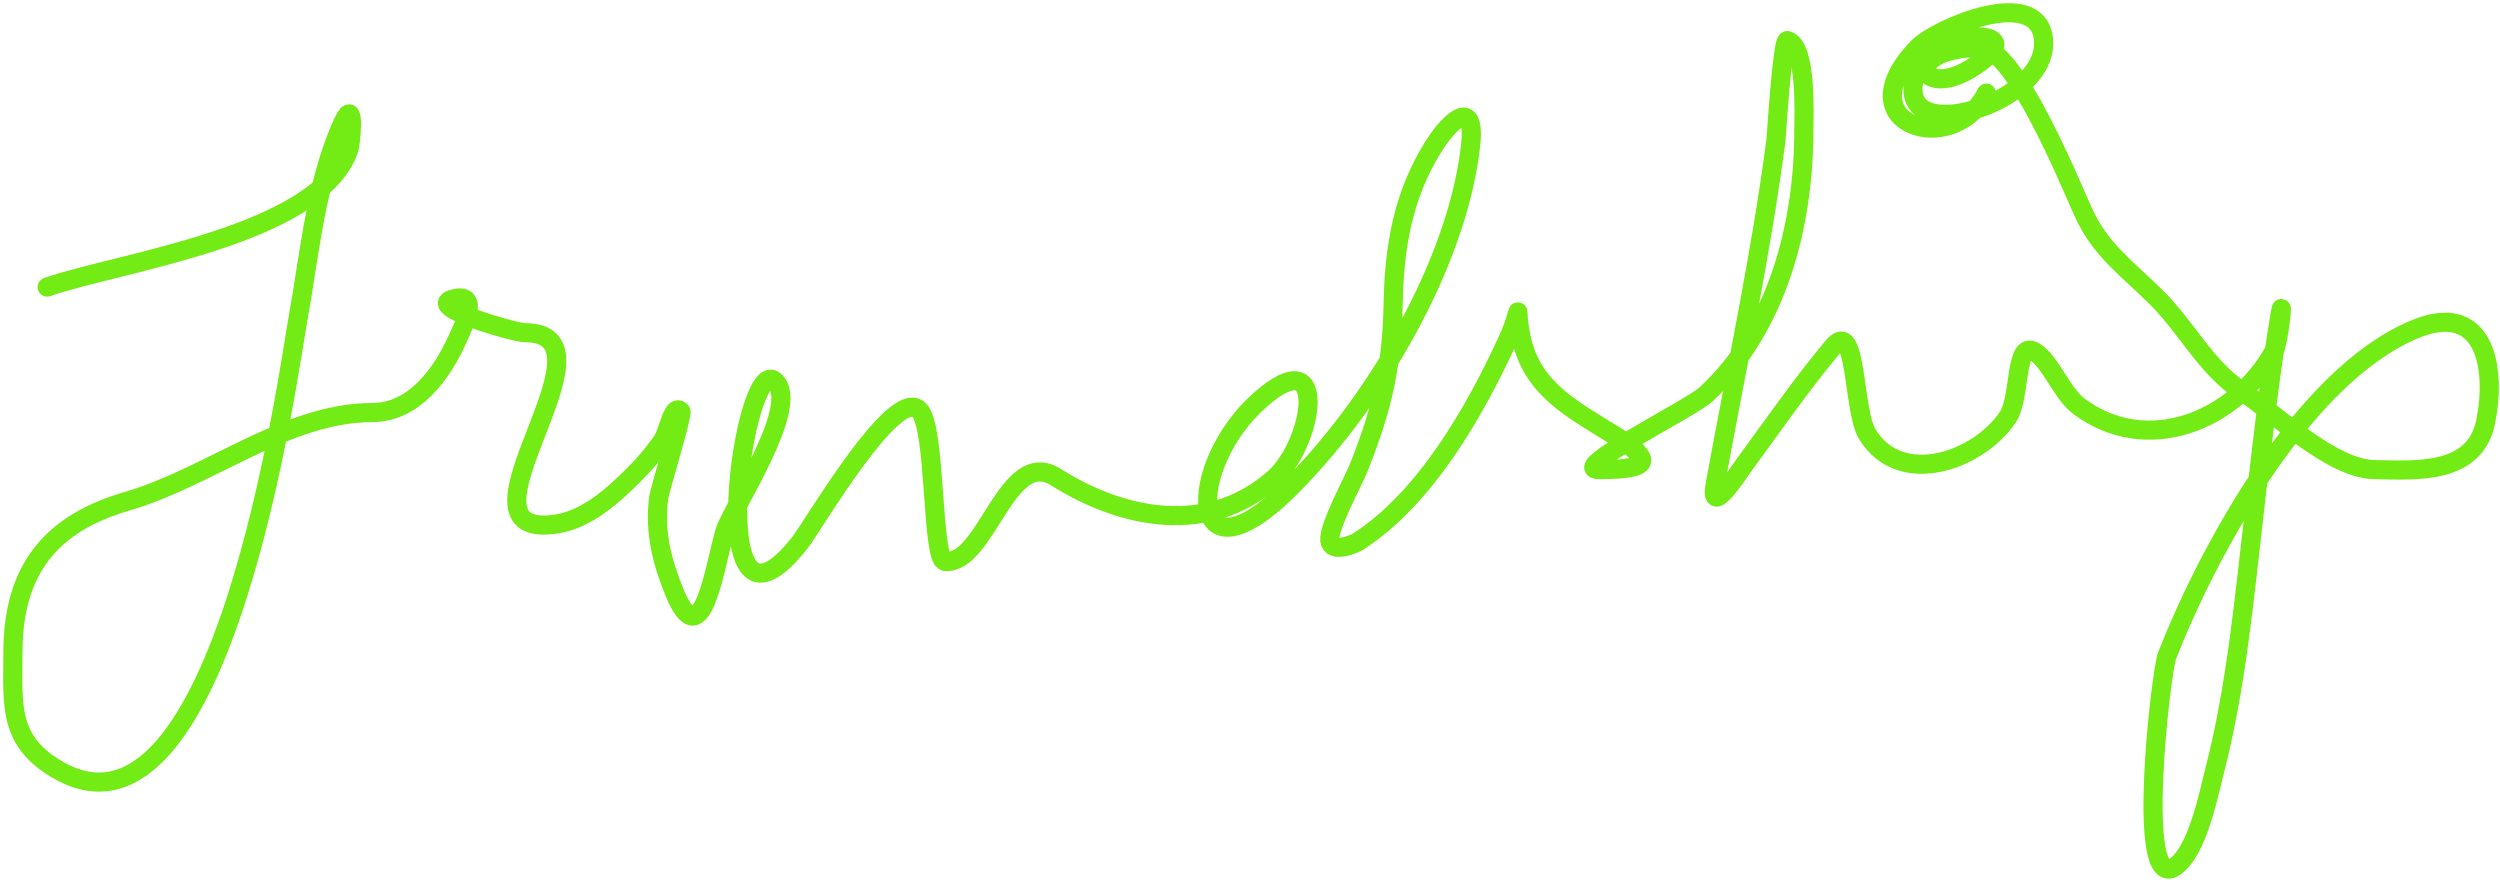 <svg width="392" height="138" viewBox="0 0 392 138" fill="none" xmlns="http://www.w3.org/2000/svg">
<path d="M7.393 45.015C18.365 41.142 49.936 37.044 54.693 23.452C55.016 22.529 55.746 15.079 53.898 18.98C49.543 28.173 48.534 40.035 46.743 49.884C45.217 58.279 34.937 135.264 9.281 120.833C1.152 116.261 2.027 110.467 2.027 102.251C2.027 89.33 8.021 82.044 19.914 78.601C32.699 74.901 44.937 64.69 58.37 64.69C64.928 64.69 69.312 58.626 71.784 53.064C72.475 51.511 75.545 45.601 70.989 46.903C66.603 48.156 80.757 52.169 82.317 52.169C98.287 52.169 69.088 84.86 87.186 82.179C91.951 81.473 96.04 77.796 99.309 74.527C101.169 72.668 102.266 71.366 103.781 69.261C104.877 67.739 105.436 63.165 106.762 64.491C107.135 64.863 103.434 76.838 103.284 78.005C102.6 83.346 103.759 87.999 105.769 92.91C110.173 103.678 112.191 87.9 113.718 83.172C114.854 79.658 125.71 63.491 121.469 59.721C116.544 55.343 109.692 105.187 125.444 85.06C127.549 82.371 140.277 60.445 144.125 64.292C146.846 67.013 146.011 87.873 148.199 88.041C154.715 88.543 157.839 69.931 165.589 74.825C176.09 81.458 189.494 84.075 199.771 75.024C205.871 69.653 208.618 52.957 197.585 62.702C185.857 73.062 186.008 92.762 202.355 76.415C215.515 63.255 228.425 41.592 230.576 22.955C231.475 15.16 227.4 18.732 224.713 23.054C220.005 30.627 218.636 38.608 218.453 47.4C218.24 57.626 216.79 63.87 213.087 73.236C212.185 75.516 208.274 82.581 208.516 84.762C208.739 86.775 212.252 85.367 212.888 84.961C223.457 78.219 231.243 64.54 236.339 53.461C239.033 47.606 237.333 47.345 238.525 52.964C240.215 60.929 246.457 64.11 252.834 68.068C259.706 72.334 258.71 73.633 250.748 73.633C245.656 73.633 265.043 64.134 267.541 61.808C278.752 51.37 282.844 35.185 282.844 20.371C282.844 18.206 283.357 7.245 280.26 6.36C279.458 6.131 278.533 21.491 278.472 21.961C276.096 40.124 272.204 58.023 268.932 76.018C267.962 81.353 272.686 73.977 273.304 73.136C277.952 66.815 282.372 60.379 287.415 54.355C291.226 49.803 290.508 64.35 292.781 68.068C298.044 76.681 310.325 72.158 314.841 65.385C316.884 62.32 315.855 53.255 319.014 55.15C321.527 56.658 323.258 61.662 325.97 63.696C336.485 71.583 350.361 66.237 356.575 55.051C357.331 53.691 358.04 46.218 357.569 48.989C355.822 59.278 354.706 69.73 353.495 80.092C351.898 93.751 350.675 107.577 347.235 120.933C346.315 124.504 344.57 133.54 340.975 135.937C334.724 140.104 338.894 105.117 339.782 102.847C346.181 86.496 361.004 59.024 378.536 51.672C389.627 47.021 391.466 57.573 389.765 66.081C388.091 74.45 378.979 73.764 372.276 73.633C365.541 73.501 356.755 64.81 351.21 61.112C346.017 57.651 342.695 51.206 338.292 46.803C333.619 42.13 329.41 39.328 326.665 33.289C324.539 28.612 315.952 7.453 310.568 7.453C297.278 7.453 301.135 16.861 310.667 9.639C317.536 4.436 305.806 5.176 302.916 7.851C299.784 10.751 298.052 16.765 303.314 17.788C309.203 18.933 321.252 13.405 320.405 6.062C319.434 -2.359 303.651 4.449 300.73 7.453C288.968 19.552 306.277 24.979 311.462 14.608" stroke="#73EB15" stroke-width="3" stroke-linecap="round"/>
</svg>
